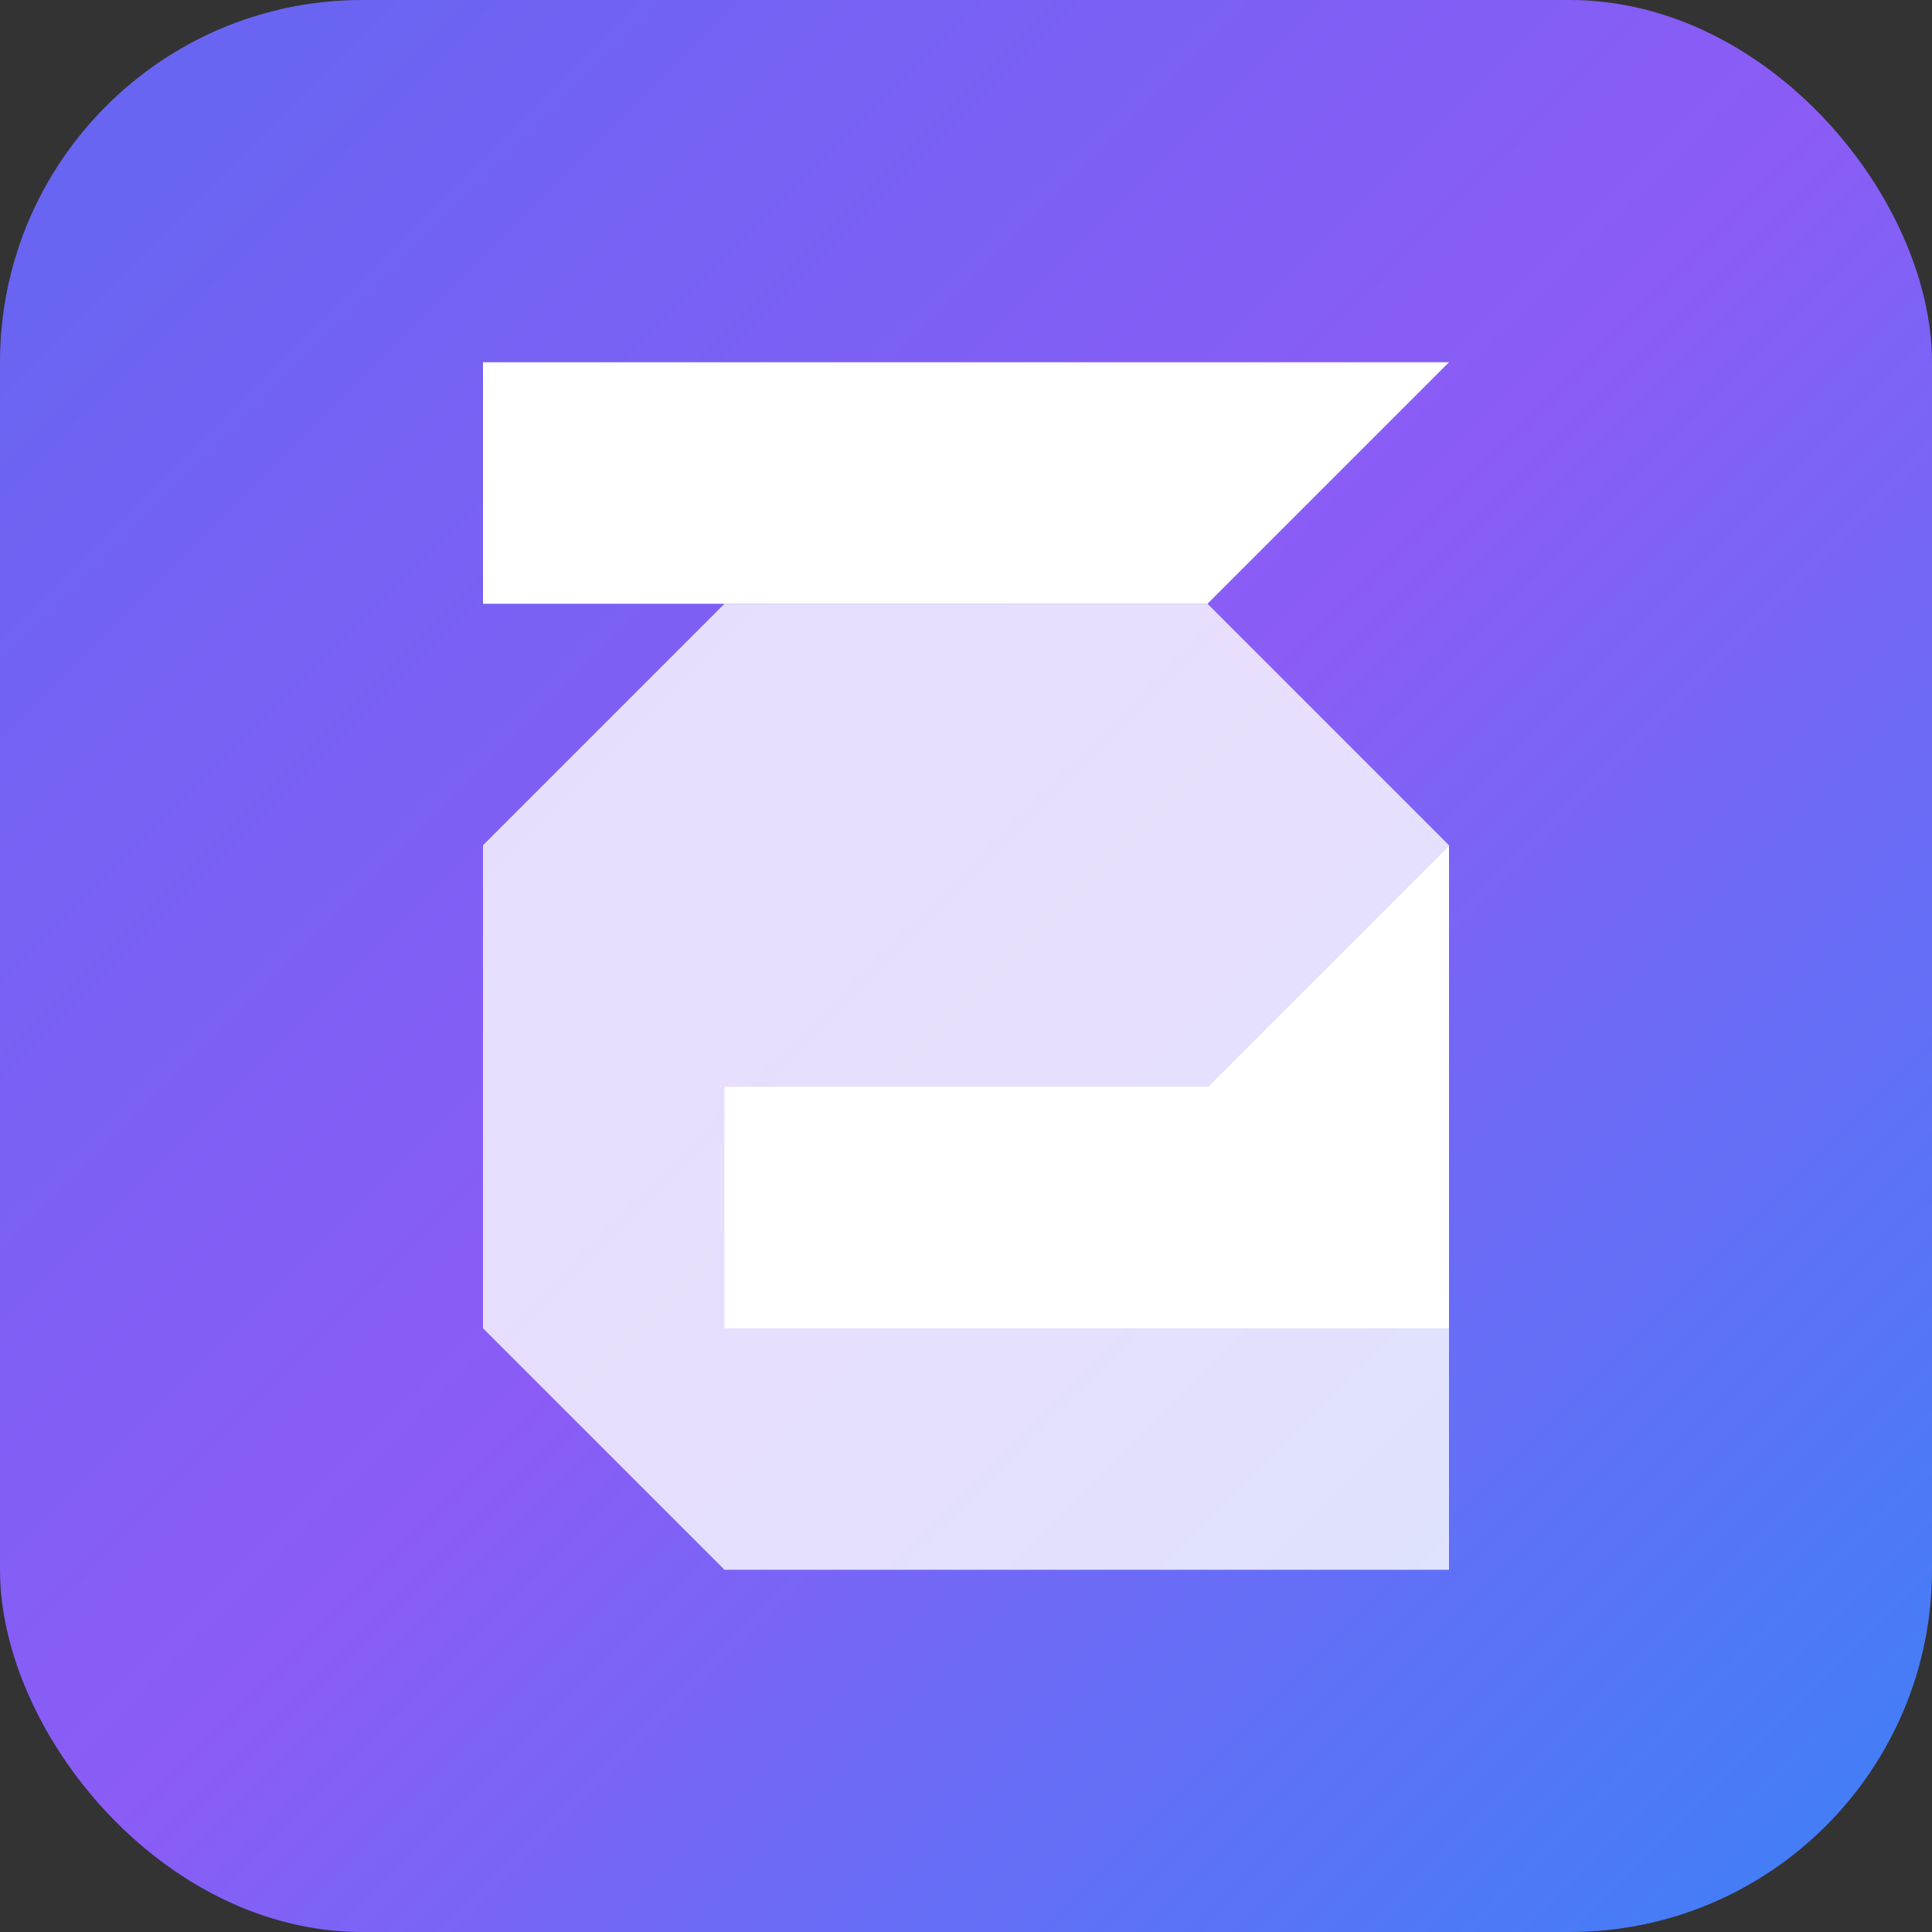 <svg width="128" height="128" viewBox="0 0 128 128" fill="none" xmlns="http://www.w3.org/2000/svg">
  <rect x="0" y="0" width="128" height="128" fill="#333333" stroke="none"/>
  <defs>
    <linearGradient id="safePalGradient" x1="0%" y1="0%" x2="100%" y2="100%">
      <stop offset="0%" style="stop-color:#6366F1;stop-opacity:1" />
      <stop offset="50%" style="stop-color:#8B5CF6;stop-opacity:1" />
      <stop offset="100%" style="stop-color:#3B82F6;stop-opacity:1" />
    </linearGradient>
  </defs>
  
  <!-- Background rounded rectangle -->
  <rect width="128" height="128" rx="24" ry="24" fill="url(#safePalGradient)"/>
  
  <!-- SafePal "S" logo -->
  <path d="M32 40 L80 40 L96 56 L80 72 L48 72 L48 88 L96 88 L96 56 L80 40 L96 24 L32 24 Z" fill="white"/>
  <path d="M32 88 L48 104 L96 104 L96 88 L80 72 L96 56 L80 40 L48 40 L32 56 Z" fill="white" fill-opacity="0.8"/>
</svg>
